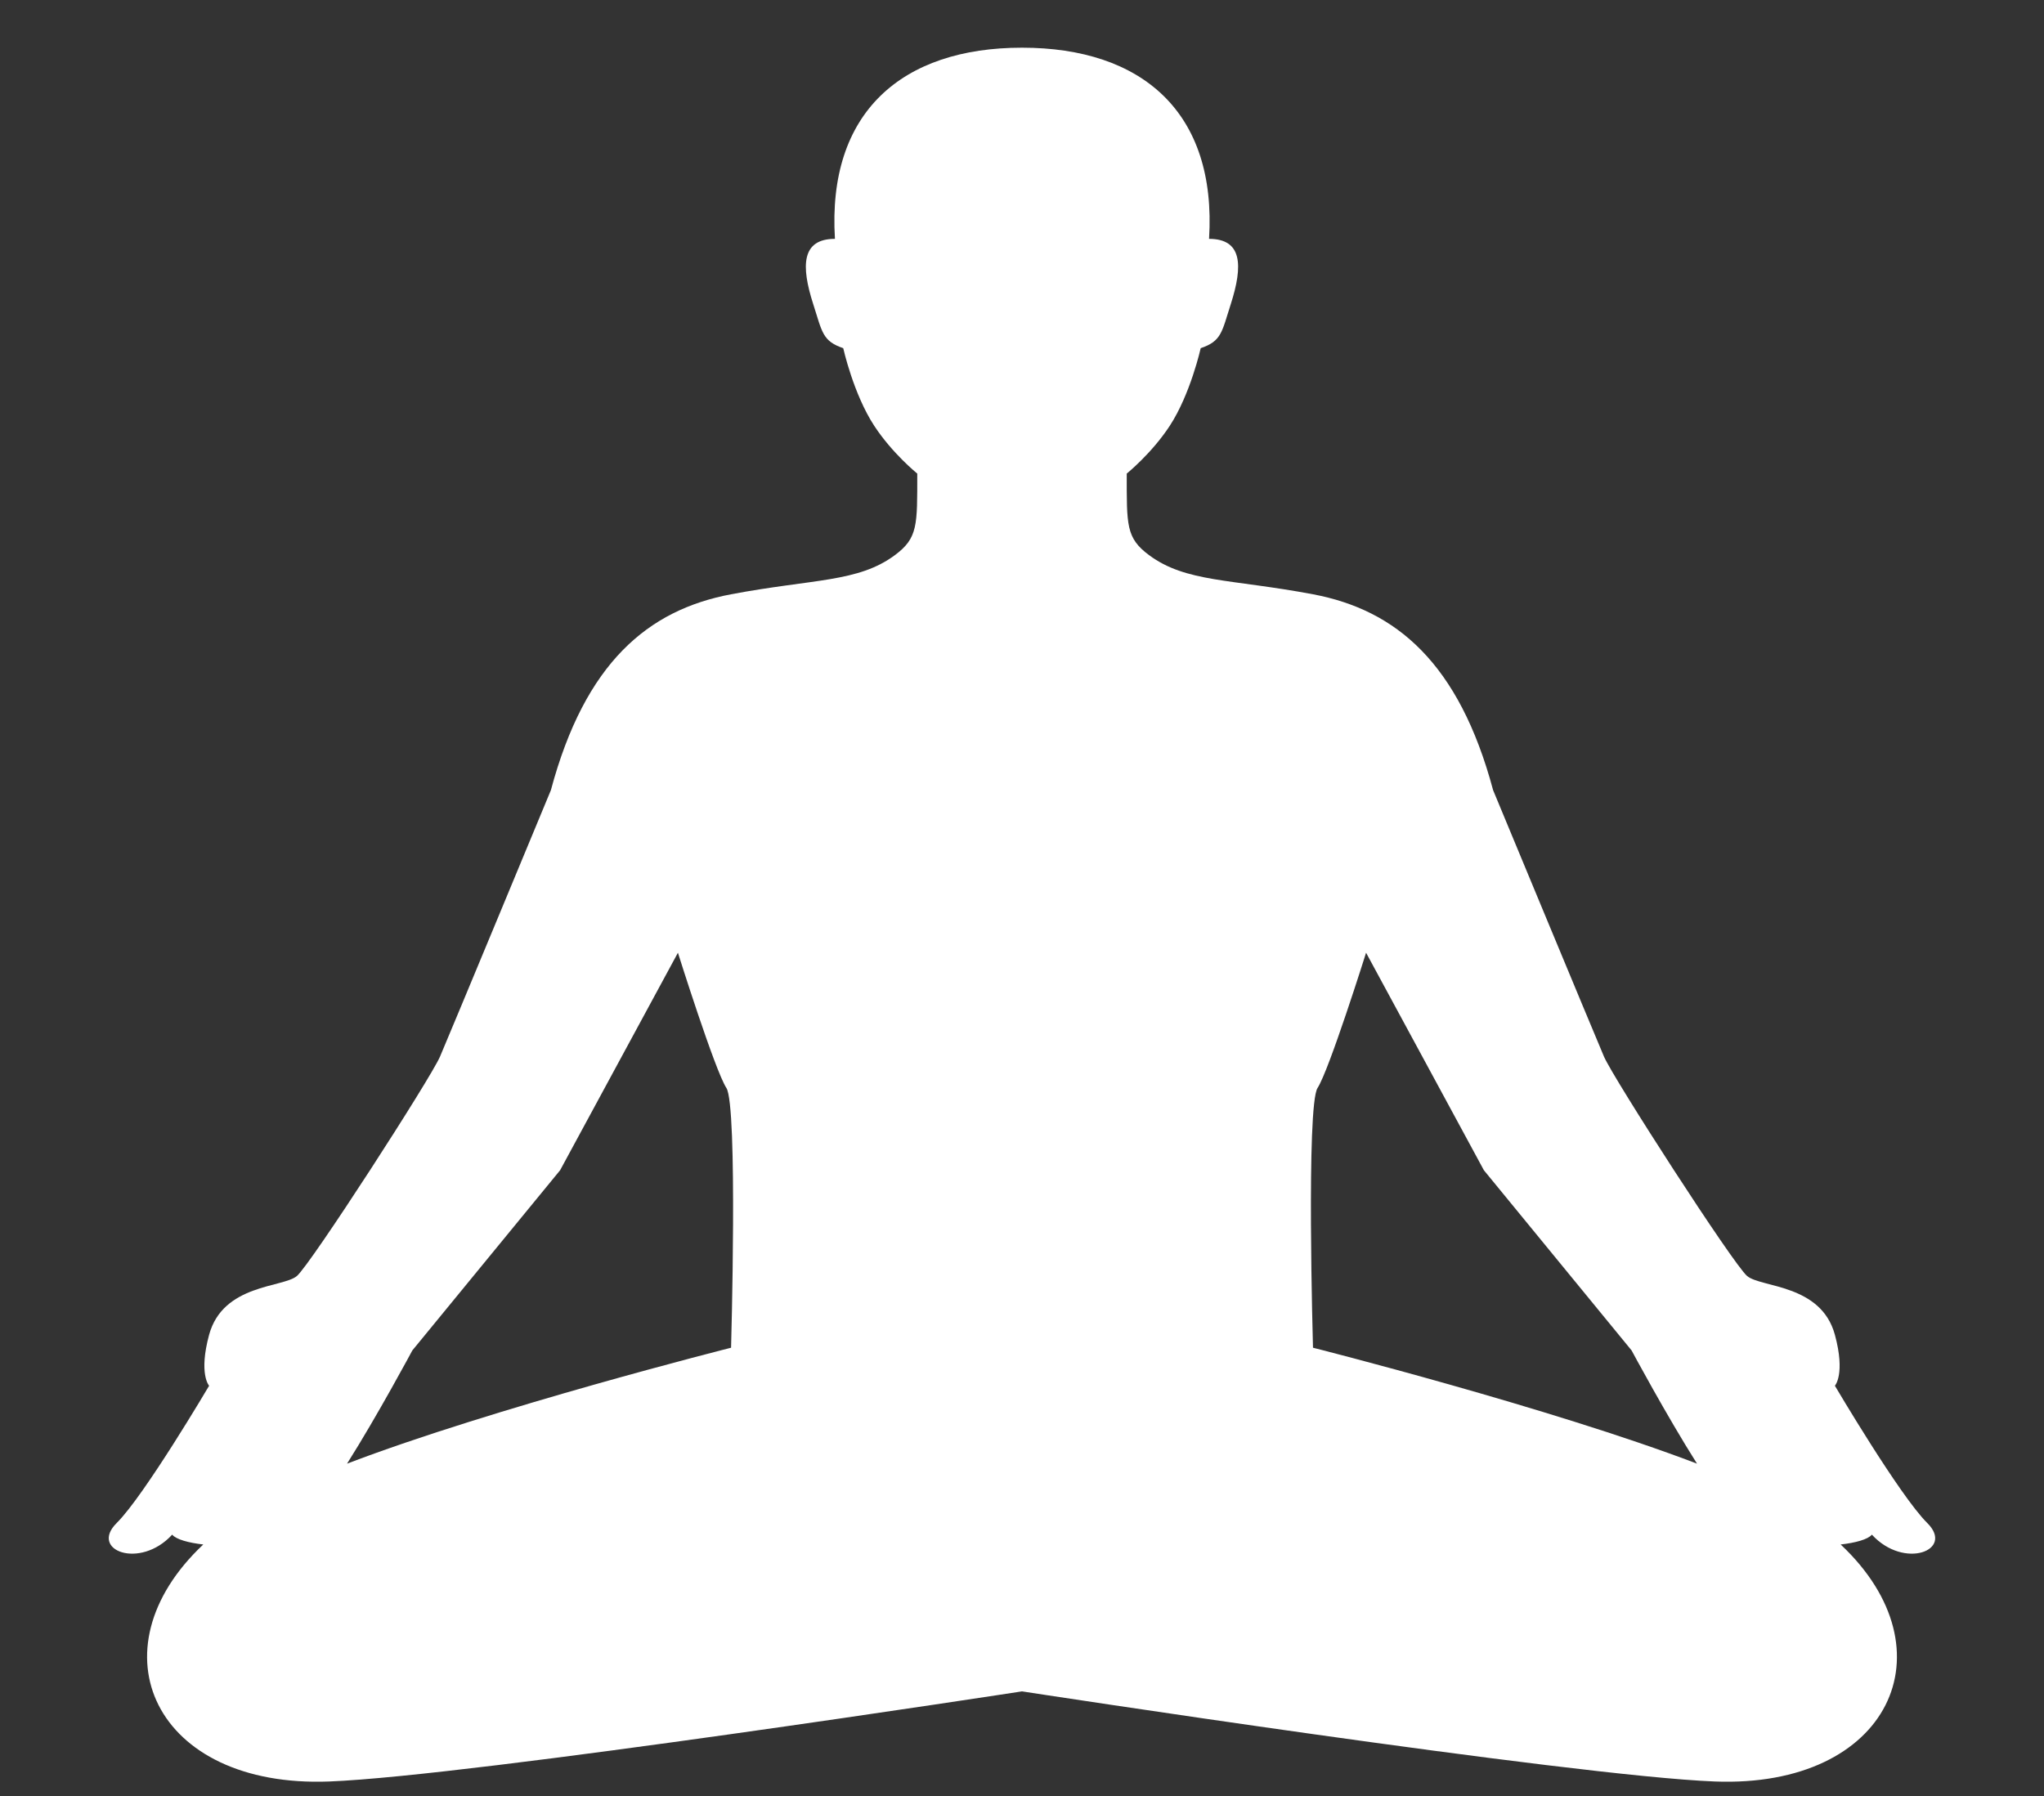 <svg width="33" height="29" viewBox="0 0 33 29" fill="none" xmlns="http://www.w3.org/2000/svg">
<rect x="0" y="0" width="33" height="29" fill="#333333" stroke="none"/>
<g clip-path="url(#clip0_432_215)">
<path d="M31.114 24.591C30.668 24.148 29.624 22.376 29.624 22.376C29.624 22.376 29.796 22.188 29.624 21.553C29.4 20.731 28.431 20.794 28.207 20.604C27.983 20.415 26.045 17.409 25.896 17.061C25.747 16.713 24.106 12.759 24.106 12.759C23.555 10.703 22.539 9.849 21.198 9.596C19.867 9.345 19.147 9.406 18.55 8.963C18.178 8.686 18.191 8.481 18.191 7.647C18.191 7.647 18.593 7.323 18.886 6.875C19.221 6.362 19.385 5.622 19.385 5.622C19.721 5.508 19.725 5.366 19.87 4.913C20.071 4.286 20.057 3.857 19.52 3.857C19.647 1.813 18.439 0.77 16.5 0.77C14.562 0.77 13.353 1.813 13.48 3.857C12.943 3.857 12.928 4.286 13.13 4.913C13.275 5.366 13.279 5.508 13.614 5.622C13.614 5.622 13.778 6.362 14.114 6.875C14.407 7.323 14.809 7.647 14.809 7.647C14.809 8.481 14.821 8.686 14.449 8.963C13.853 9.406 13.132 9.345 11.803 9.596C10.46 9.849 9.445 10.703 8.894 12.759C8.894 12.759 7.254 16.713 7.104 17.061C6.955 17.409 5.016 20.415 4.793 20.604C4.57 20.794 3.6 20.731 3.376 21.553C3.204 22.188 3.376 22.376 3.376 22.376C3.376 22.376 2.332 24.148 1.885 24.591C1.437 25.033 2.258 25.35 2.78 24.78C2.841 24.857 3.048 24.913 3.282 24.939C1.463 26.648 2.5 28.875 5.315 28.766C7.624 28.677 16.5 27.311 16.5 27.311C16.5 27.311 25.375 28.677 27.685 28.766C30.501 28.875 31.538 26.648 29.717 24.939C29.953 24.913 30.16 24.857 30.221 24.78C30.742 25.35 31.562 25.033 31.114 24.591ZM11.803 21.762C11.803 21.762 7.982 22.726 5.603 23.634C6.093 22.86 6.657 21.806 6.657 21.806L9.043 18.896L10.945 15.384C10.945 15.384 11.542 17.283 11.727 17.567C11.914 17.852 11.803 21.762 11.803 21.762ZM21.198 21.762C21.198 21.762 21.086 17.852 21.272 17.567C21.458 17.283 22.055 15.384 22.055 15.384L23.957 18.896L26.342 21.806C26.342 21.806 26.907 22.86 27.398 23.634C25.018 22.726 21.198 21.762 21.198 21.762Z" fill="white"/>
</g>
<defs>
<clipPath id="clip0_432_215">
<rect width="33" height="28" fill="white" transform="translate(0 0.77)"/>
</clipPath>
</defs>
</svg>
